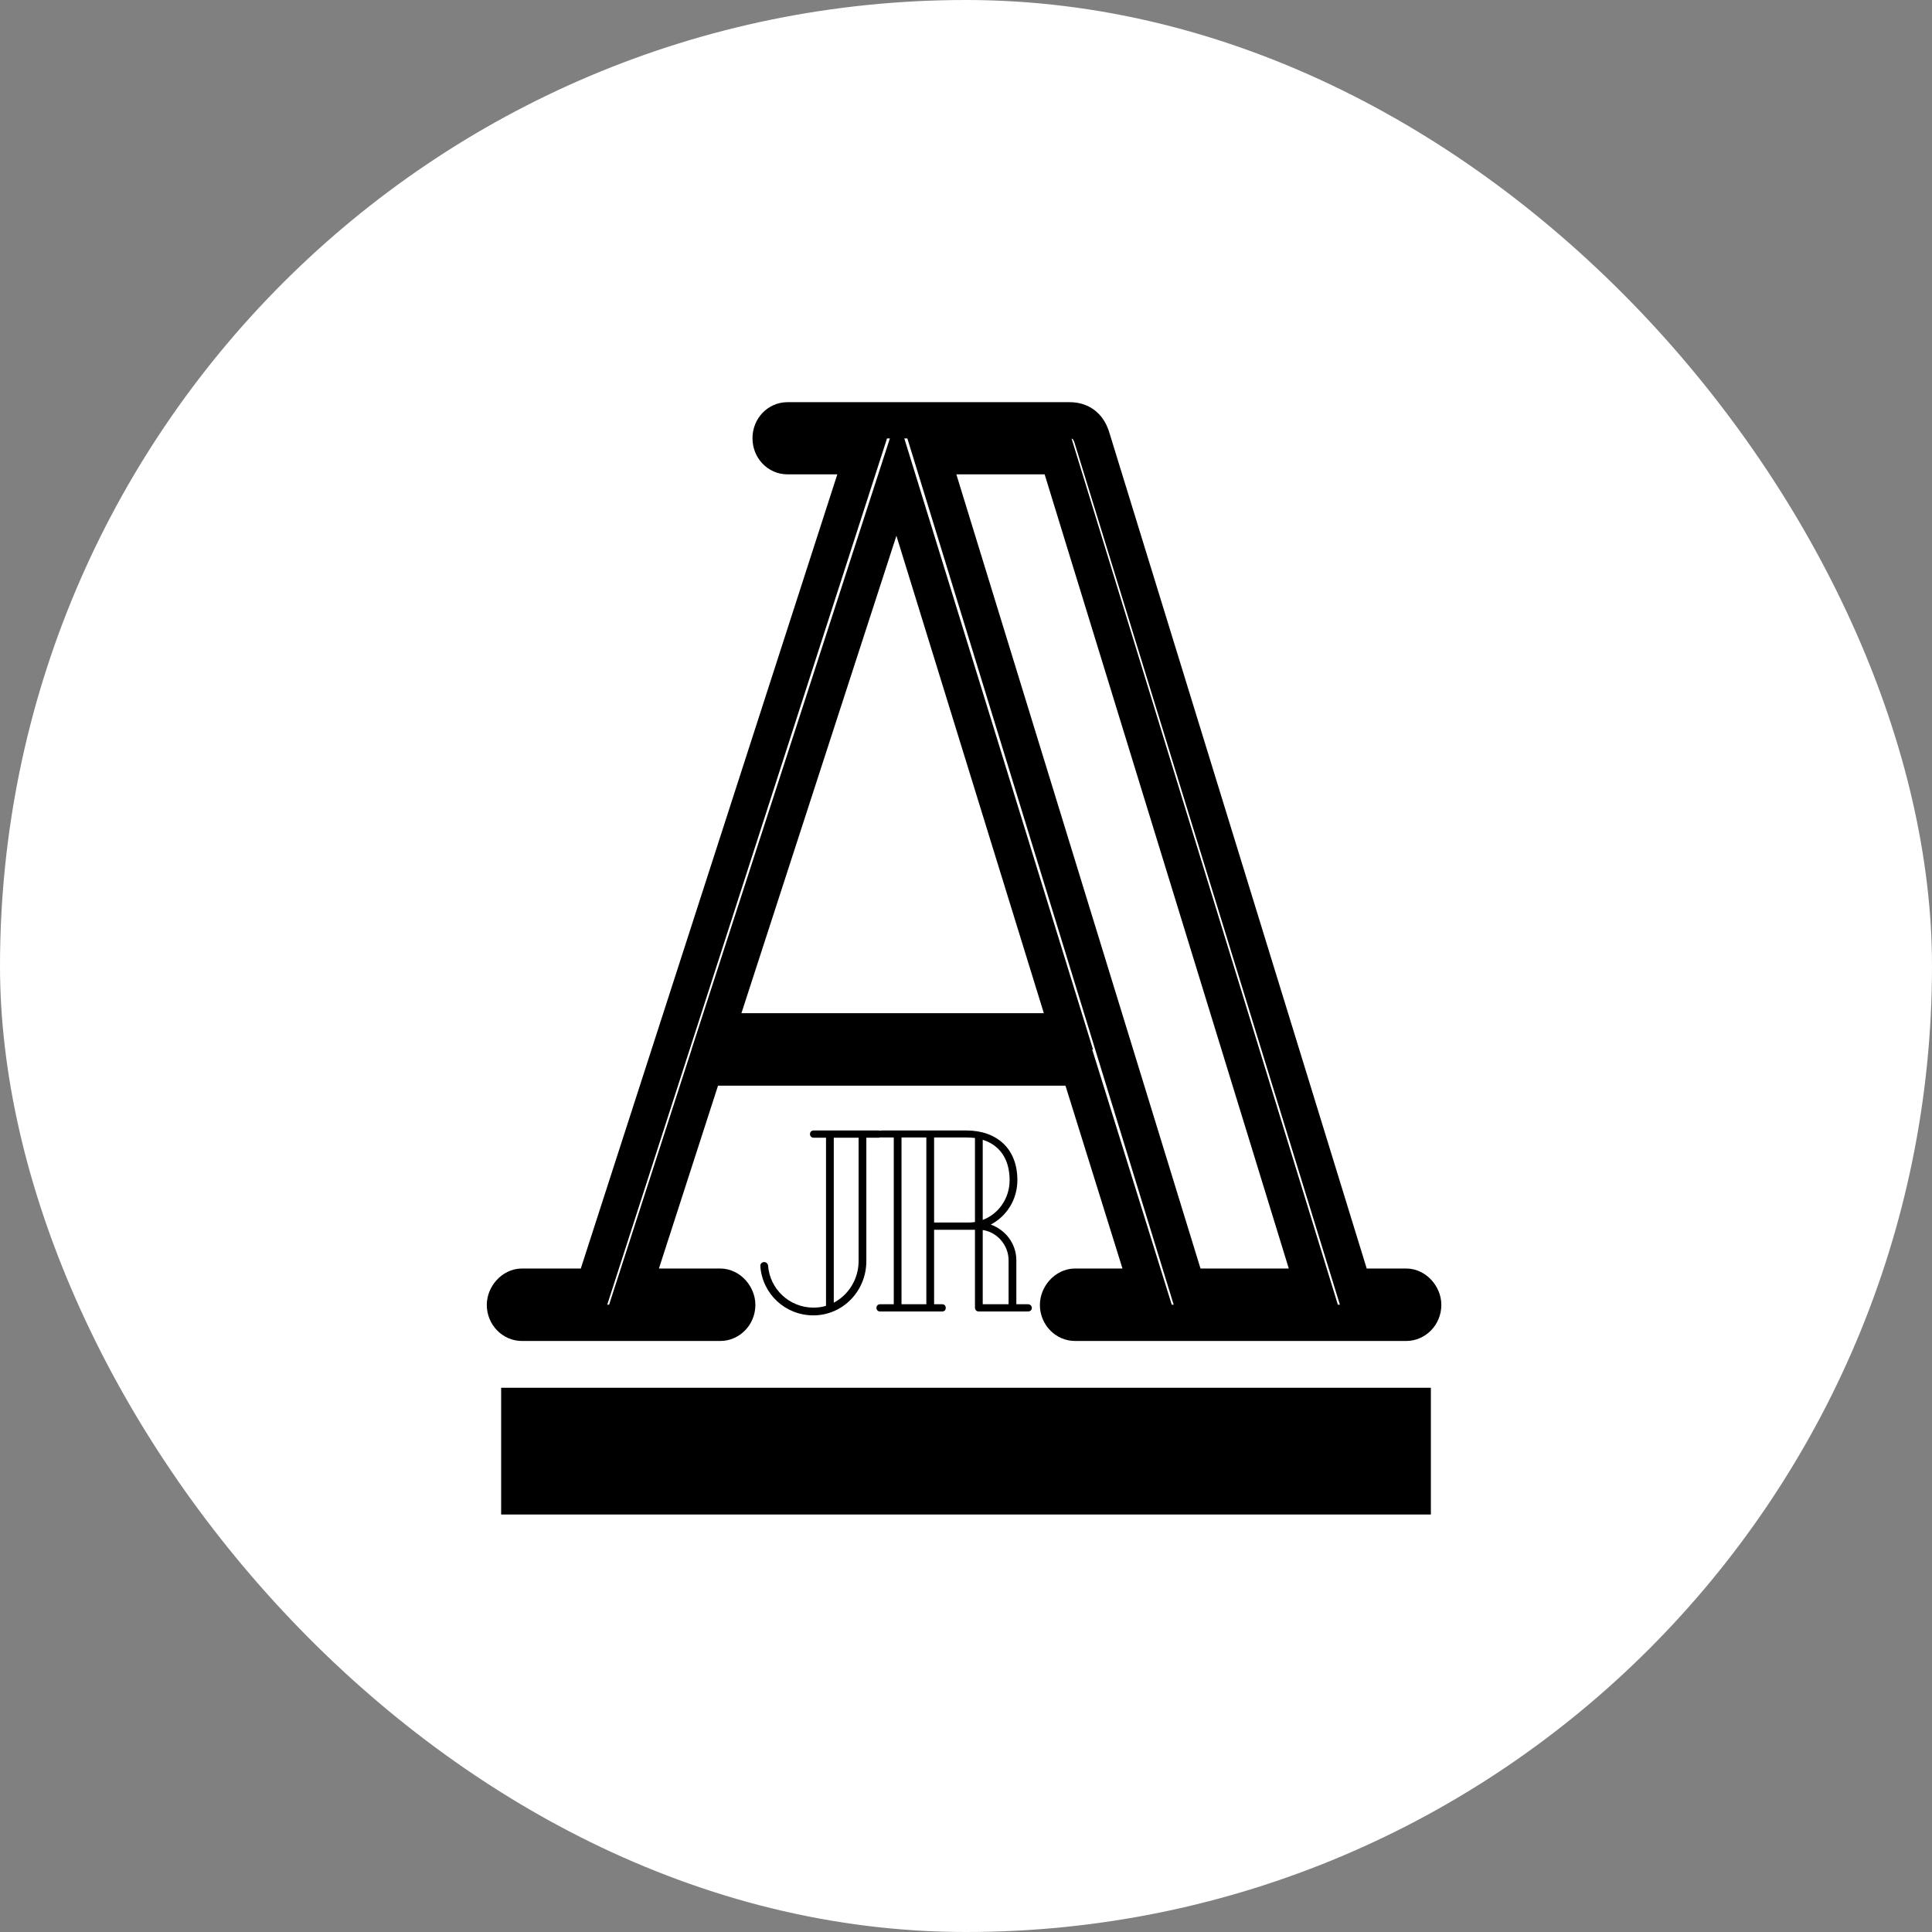 <svg xmlns="http://www.w3.org/2000/svg" version="1.1" xmlns:xlink="http://www.w3.org/1999/xlink" xmlns:svgjs="http://svgjs.com/svgjs" width="1000" height="1000"><rect width="100%" height="100%" fill="#808080" stroke="none"/><rect width="1000" height="1000" rx="500" ry="500" fill="#ffffff"></rect><g transform="matrix(1.6,0,0,1.6,99.998,99.562)"><svg xmlns="http://www.w3.org/2000/svg" version="1.1" xmlns:xlink="http://www.w3.org/1999/xlink" xmlns:svgjs="http://svgjs.com/svgjs" width="500" height="500"><svg xmlns="http://www.w3.org/2000/svg" xmlns:xlink="http://www.w3.org/1999/xlink" width="500" zoomAndPan="magnify" viewBox="0 0 375 375" height="500" preserveAspectRatio="xMidYMid meet" version="1.0"><defs><g></g></defs><path fill="#000000" d="M 74.715 290.035 L 300.289 290.035 L 300.289 320.785 L 74.715 320.785 Z M 74.715 290.035 " fill-opacity="1" fill-rule="nonzero"></path><path stroke-linecap="butt" transform="matrix(0.75, 0, 0, 0.75, 74.716, -68.465)" fill="none" stroke-linejoin="miter" d="M 292.785 445.287 L 275.676 445.287 L 191.051 170.427 C 189.827 166.657 187.28 165.032 183.921 165.032 L 92.572 165.032 C 89.717 165.032 87.176 167.474 87.176 170.834 C 87.176 174.193 89.717 176.641 92.572 176.641 L 116.811 176.641 L 30.04 445.287 L 6.723 445.287 C 3.77 445.287 1.223 448.24 1.223 451.193 C 1.223 454.453 3.77 457 6.723 457 L 70.879 457 C 73.832 457 76.379 454.453 76.379 451.193 C 76.379 448.24 73.832 445.287 70.879 445.287 L 42.978 445.287 L 65.889 374.407 L 186.874 374.407 L 208.973 445.287 L 185.65 445.287 C 182.697 445.287 180.15 448.24 180.15 451.193 C 180.15 454.453 182.697 457 185.65 457 L 292.785 457 C 295.738 457 298.285 454.453 298.285 451.193 C 298.285 448.24 295.738 445.287 292.785 445.287 Z M 221.905 445.287 L 139.316 176.641 L 180.15 176.641 L 262.744 445.287 Z M 183.514 362.698 L 69.655 362.698 L 128.009 182.953 Z M 183.514 362.698 " stroke="#000000" stroke-width="11.732" stroke-opacity="1" stroke-miterlimit="4"></path><g fill="#000000" fill-opacity="1"><g transform="translate(137.412, 271.529)"><g><path d="M 28.859 -43.918 L 13.113 -43.918 C 12.609 -43.918 12.234 -43.543 12.234 -43.039 C 12.234 -42.539 12.609 -42.16 13.113 -42.16 L 16.125 -42.16 L 16.125 -1.379 C 15.184 -1.066 14.117 -0.941 13.051 -0.941 C 7.277 -0.941 2.508 -5.395 2.07 -11.105 C 2.008 -11.605 1.633 -11.984 1.129 -11.984 L 1.066 -11.984 C 0.629 -11.984 0.188 -11.605 0.188 -11.105 L 0.188 -10.98 C 0.691 -4.266 6.211 0.941 13.051 0.941 C 20.203 0.941 25.91 -4.957 25.91 -12.234 L 25.91 -42.16 L 28.859 -42.16 C 29.363 -42.16 29.738 -42.539 29.738 -43.039 C 29.738 -43.543 29.363 -43.918 28.859 -43.918 Z M 24.031 -42.16 L 24.031 -12.234 C 24.031 -7.844 21.582 -4.016 18.008 -2.133 L 18.008 -42.16 Z M 24.031 -42.16 "></path></g></g></g><g fill="#000000" fill-opacity="1"><g transform="translate(162.321, 271.529)"><g><path d="M 40.215 -1.758 L 37.395 -1.758 L 37.395 -12.422 C 37.395 -16.438 34.758 -19.824 31.184 -21.082 C 35.008 -23.09 37.645 -27.105 37.645 -31.871 C 37.645 -39.652 32.5 -43.918 25.285 -43.918 L 4.707 -43.918 C 4.141 -43.918 3.828 -43.668 3.828 -43.164 C 3.828 -42.602 4.141 -42.223 4.707 -42.223 L 7.656 -42.223 L 7.656 -1.758 L 4.328 -1.758 C 3.828 -1.758 3.449 -1.379 3.449 -0.879 C 3.449 -0.375 3.828 0 4.328 0 L 19.387 0 C 19.953 0 20.266 -0.375 20.266 -0.879 C 20.266 -1.379 19.953 -1.758 19.387 -1.758 L 17.441 -1.758 L 17.441 -19.824 L 27.355 -19.824 L 27.355 -0.941 C 27.355 -0.375 27.73 0 28.297 0 L 40.215 0 C 40.719 0 41.156 -0.312 41.156 -0.879 C 41.156 -1.379 40.719 -1.758 40.215 -1.758 Z M 15.559 -1.758 L 9.535 -1.758 L 9.535 -42.223 L 15.559 -42.223 Z M 25.848 -21.582 L 17.441 -21.582 L 17.441 -42.223 L 25.285 -42.223 C 25.973 -42.223 26.664 -42.16 27.355 -42.098 L 27.355 -21.707 C 26.852 -21.645 26.352 -21.582 25.848 -21.582 Z M 35.762 -31.871 C 35.762 -27.418 33.062 -23.652 29.238 -22.211 L 29.238 -41.66 C 33.254 -40.406 35.762 -37.078 35.762 -31.871 Z M 29.238 -1.758 L 29.238 -19.762 C 32.75 -19.262 35.512 -16.062 35.512 -12.422 L 35.512 -1.758 Z M 29.238 -1.758 "></path></g></g></g></svg></svg></g></svg>